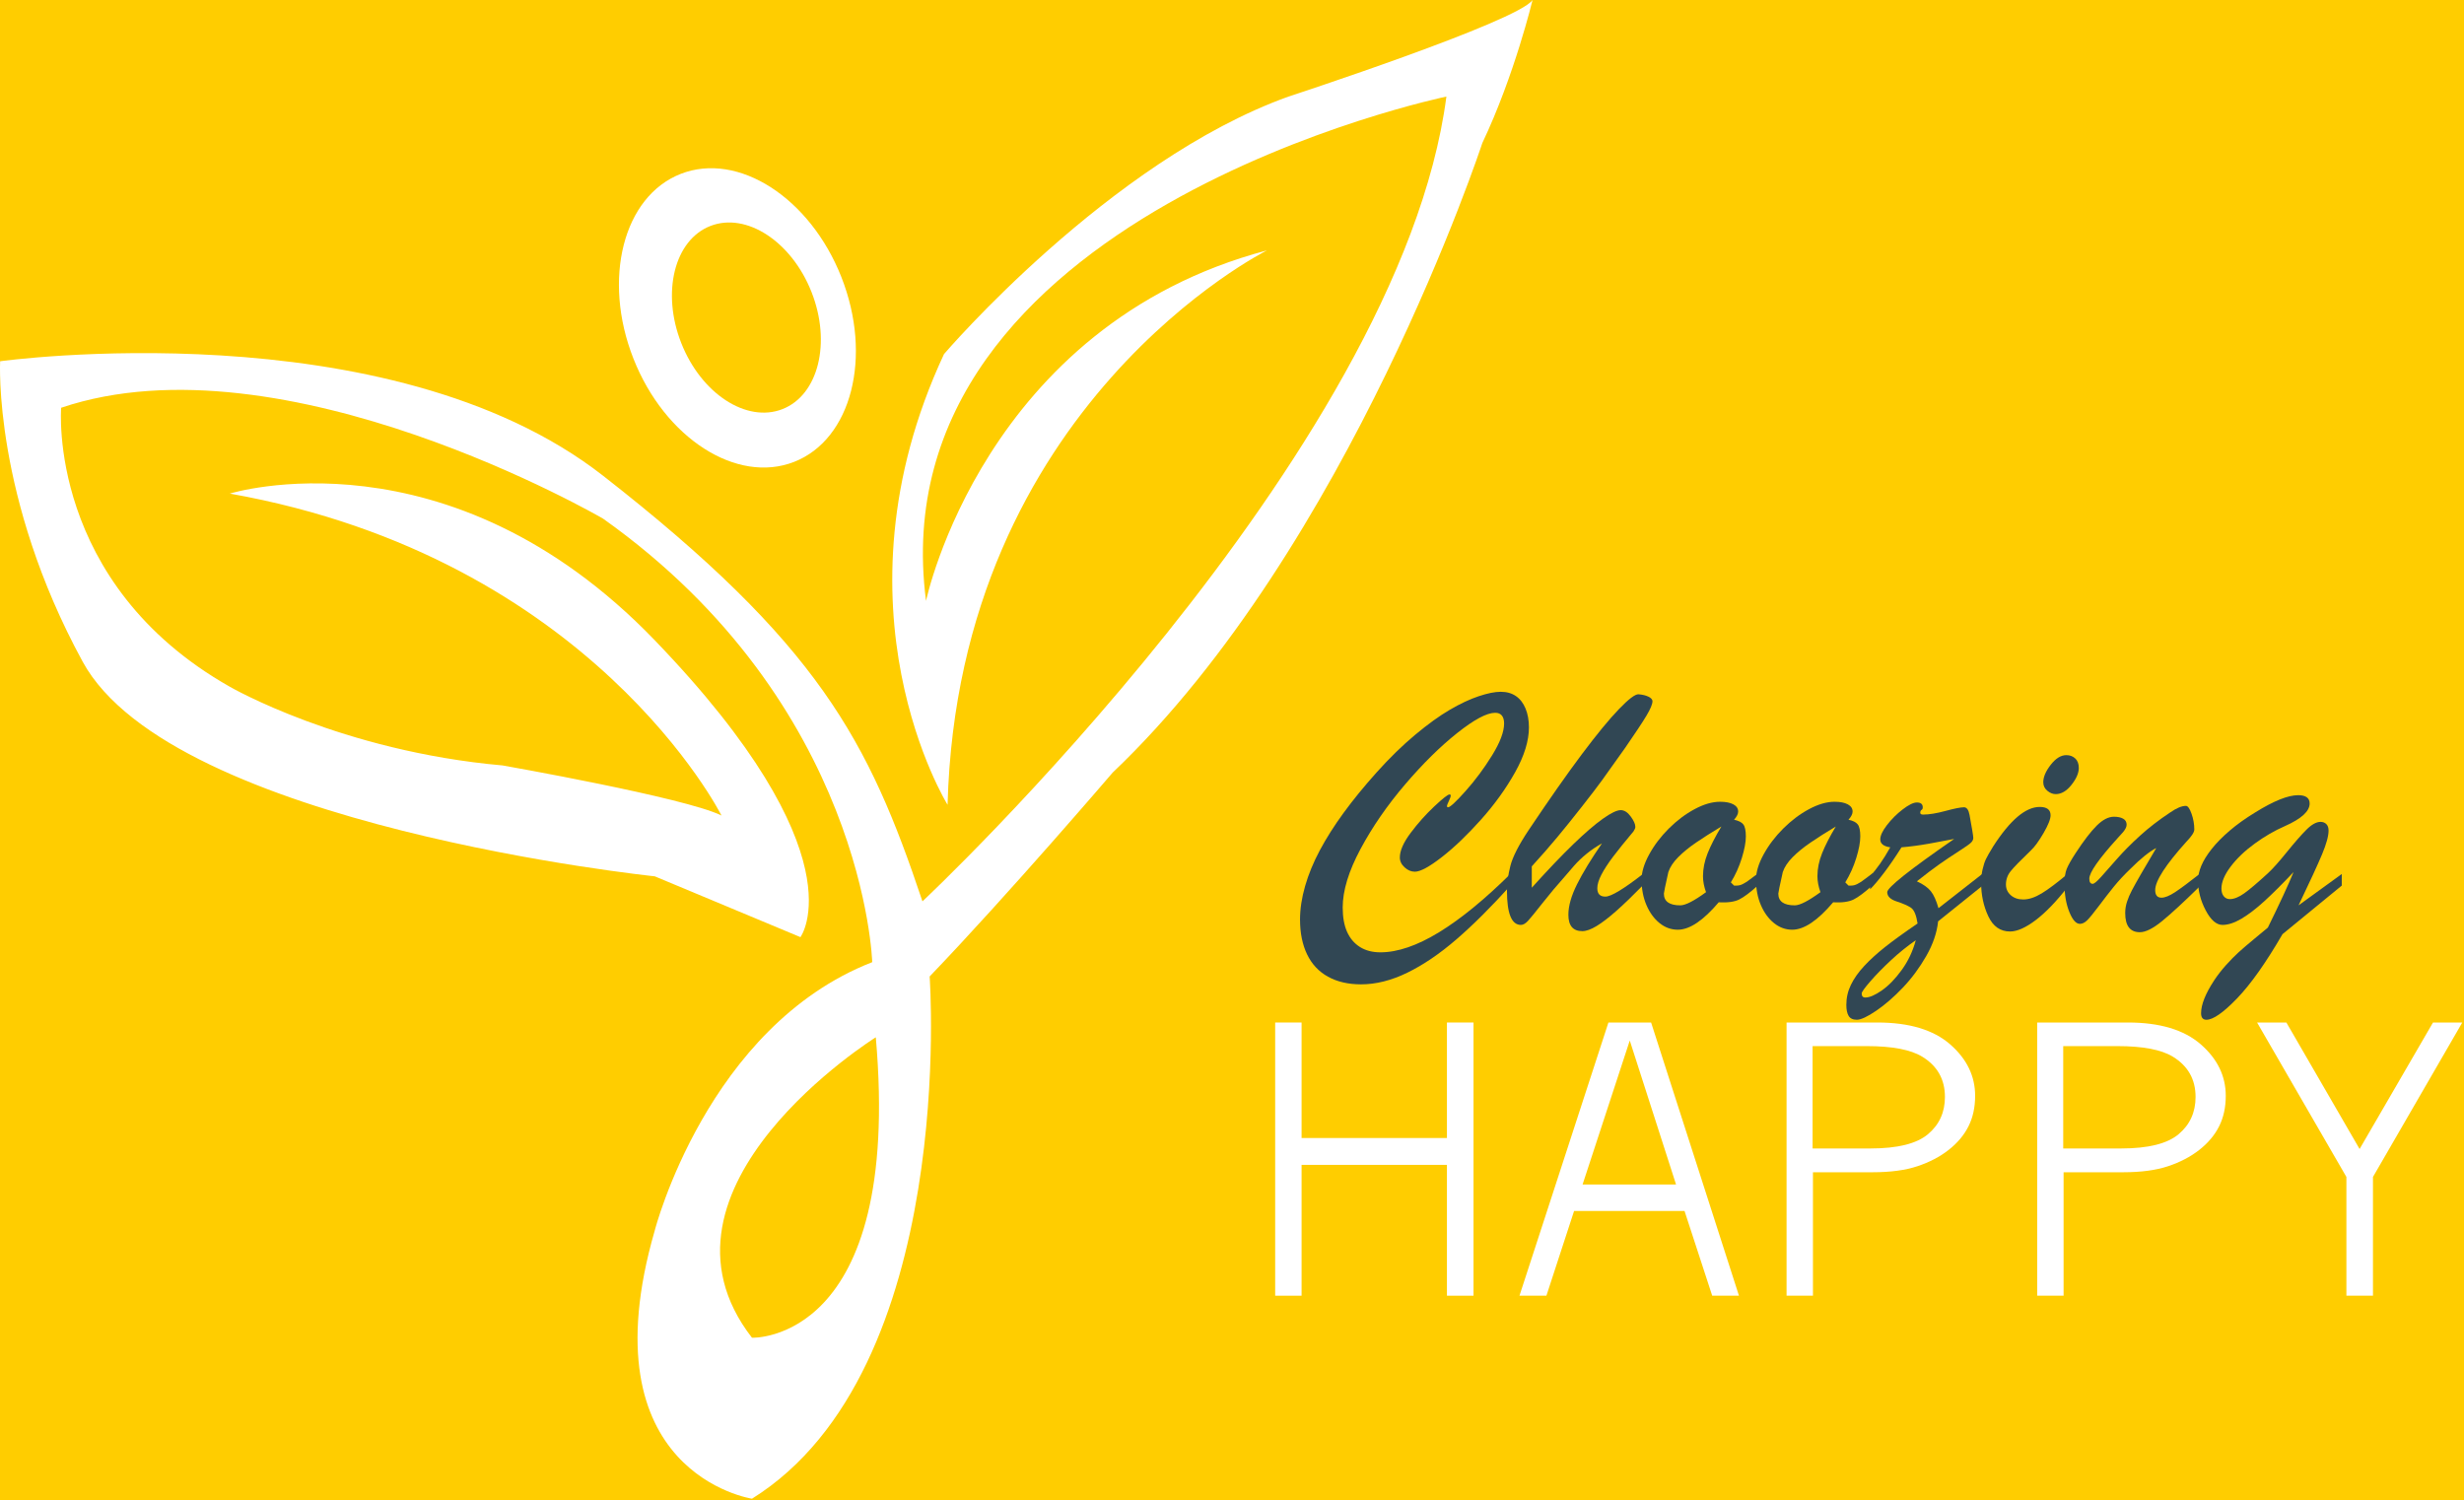 <?xml version="1.0" encoding="UTF-8" standalone="no"?><!DOCTYPE svg PUBLIC "-//W3C//DTD SVG 1.1//EN" "http://www.w3.org/Graphics/SVG/1.1/DTD/svg11.dtd"><svg width="100%" height="100%" viewBox="0 0 959 584" version="1.1" xmlns="http://www.w3.org/2000/svg" xmlns:xlink="http://www.w3.org/1999/xlink" xml:space="preserve" xmlns:serif="http://www.serif.com/" style="fill-rule:evenodd;clip-rule:evenodd;stroke-linejoin:round;stroke-miterlimit:2;"><rect x="-281.02" y="-394.267" width="4465.59" height="3001.96" style="fill:#ffcd00;"/><g id="Colour-logo" serif:id="Colour logo"></g><g id="showcase-logo"><g><path d="M496.305,397.987l10.273,-0l0,44.958l56.575,0l0,-44.958l10.344,-0l0,106.329l-10.344,-0l0,-50.92l-56.575,-0l0,50.92l-10.273,-0l-0,-106.329Z" style="fill:#fff;fill-rule:nonzero;"/><path d="M626.008,397.987l16.607,-0l34.198,106.329l-10.414,-0l-10.766,-32.965l-42.994,0l-10.767,32.965l-10.484,-0l34.62,-106.329Zm8.304,7.013l-18.366,56.041l36.379,-0l-18.013,-56.041Z" style="fill:#fff;fill-rule:nonzero;"/><path d="M695.337,397.987l35.324,-0c12.385,-0 21.826,2.828 28.323,8.486c6.497,5.658 9.746,12.345 9.746,20.06c-0,4.489 -0.868,8.451 -2.604,11.888c-1.735,3.437 -4.304,6.488 -7.705,9.153c-3.401,2.665 -7.447,4.781 -12.138,6.348c-4.691,1.566 -10.508,2.349 -17.451,2.349l-23.221,0l-0,48.045l-10.274,-0l0,-106.329Zm10.133,9.188l-0,39.838l22.588,0c10.461,0 17.896,-1.847 22.306,-5.541c4.41,-3.694 6.615,-8.533 6.615,-14.518c-0,-6.827 -2.932,-12.041 -8.796,-15.641c-4.504,-2.759 -11.705,-4.138 -21.603,-4.138l-21.11,-0Z" style="fill:#fff;fill-rule:nonzero;"/><path d="M792.883,397.987l35.324,-0c12.385,-0 21.826,2.828 28.323,8.486c6.497,5.658 9.746,12.345 9.746,20.06c-0,4.489 -0.868,8.451 -2.604,11.888c-1.735,3.437 -4.304,6.488 -7.705,9.153c-3.401,2.665 -7.447,4.781 -12.138,6.348c-4.691,1.566 -10.508,2.349 -17.451,2.349l-23.221,0l-0,48.045l-10.274,-0l0,-106.329Zm10.133,9.188l0,39.838l22.588,0c10.461,0 17.896,-1.847 22.306,-5.541c4.41,-3.694 6.615,-8.533 6.615,-14.518c-0,-6.827 -2.932,-12.041 -8.796,-15.641c-4.504,-2.759 -11.705,-4.138 -21.603,-4.138l-21.11,-0Z" style="fill:#fff;fill-rule:nonzero;"/><path d="M878.467,397.987l11.399,-0l28.499,49.237l28.569,-49.237l11.399,-0l-34.761,60.108l0,46.221l-10.344,-0l0,-46.221l-34.761,-60.108Z" style="fill:#fff;fill-rule:nonzero;"/></g><g><path d="M588.256,339.775l0,4.502c-7.783,8.635 -14.929,15.758 -21.438,21.368c-6.509,5.611 -12.867,9.928 -19.075,12.953c-6.208,3.025 -12.207,4.537 -17.998,4.537c-5.003,-0 -9.3,-0.993 -12.891,-2.979c-3.59,-1.985 -6.3,-4.883 -8.13,-8.692c-1.83,-3.81 -2.745,-8.324 -2.745,-13.542c-0,-4.109 0.66,-8.462 1.98,-13.056c1.321,-4.595 3.232,-9.235 5.733,-13.922c2.502,-4.687 5.571,-9.524 9.208,-14.511c3.637,-4.988 7.91,-10.229 12.821,-15.724c5.096,-5.679 10.123,-10.586 15.08,-14.718c4.957,-4.133 9.45,-7.377 13.481,-9.732c4.03,-2.355 7.771,-4.11 11.223,-5.264c3.451,-1.155 6.312,-1.732 8.582,-1.732c2.316,0 4.285,0.554 5.907,1.662c1.621,1.109 2.872,2.725 3.752,4.849c0.88,2.124 1.32,4.571 1.32,7.342c0,5.218 -1.783,11.025 -5.35,17.42c-3.568,6.396 -8.015,12.572 -13.343,18.529c-5.327,5.956 -10.412,10.817 -15.253,14.58c-4.841,3.763 -8.327,5.645 -10.458,5.645c-1.436,0 -2.768,-0.566 -3.996,-1.697c-1.228,-1.131 -1.842,-2.413 -1.842,-3.844c0,-2.632 1.402,-5.818 4.205,-9.559c2.802,-3.74 5.86,-7.169 9.172,-10.286c3.313,-3.117 5.293,-4.675 5.942,-4.675c0.324,-0 0.486,0.139 0.486,0.416c0,0.415 -0.243,1.131 -0.729,2.147c-0.487,1.016 -0.73,1.639 -0.73,1.87c0,0.369 0.139,0.554 0.417,0.554c0.788,0 3.058,-2.101 6.81,-6.303c3.753,-4.202 7.192,-8.831 10.32,-13.888c3.127,-5.056 4.69,-9.2 4.69,-12.433c0,-1.339 -0.289,-2.366 -0.868,-3.082c-0.58,-0.716 -1.448,-1.074 -2.606,-1.074c-3.243,0 -8.166,2.621 -14.767,7.862c-6.602,5.241 -13.366,11.914 -20.292,20.018c-6.926,8.104 -12.705,16.473 -17.338,25.108c-4.632,8.635 -6.949,16.231 -6.949,22.788c0,3.787 0.568,6.95 1.703,9.49c1.135,2.539 2.803,4.502 5.003,5.887c2.201,1.385 4.853,2.078 7.957,2.078c6.717,0 14.338,-2.609 22.862,-7.827c8.525,-5.218 17.906,-12.906 28.144,-23.065Z" style="fill:#314754;fill-rule:nonzero;"/><path d="M639.606,340.052l-0,4.364c-4.031,4.109 -7.517,7.469 -10.459,10.078c-2.941,2.609 -5.512,4.583 -7.713,5.922c-2.201,1.339 -4.065,2.009 -5.594,2.009c-3.614,-0 -5.42,-2.125 -5.42,-6.373c-0,-3.417 1.123,-7.377 3.37,-11.879c2.247,-4.502 5.478,-9.801 9.694,-15.896c-2.085,1.154 -4.054,2.482 -5.907,3.983c-1.853,1.5 -3.497,3.07 -4.934,4.71c-1.436,1.639 -2.64,3.036 -3.613,4.19c-3.011,3.371 -5.907,6.823 -8.687,10.355c-2.779,3.533 -4.655,5.83 -5.628,6.892c-0.973,1.062 -1.9,1.593 -2.78,1.593c-3.614,0 -5.42,-4.433 -5.42,-13.299c-0,-2.909 0.44,-6.118 1.32,-9.627c0.88,-3.51 3.243,-8.151 7.088,-13.923c8.107,-12.098 15.045,-21.991 20.813,-29.68c5.767,-7.688 10.551,-13.506 14.35,-17.455c3.798,-3.948 6.346,-5.876 7.644,-5.783c1.621,0.138 2.93,0.462 3.926,0.969c0.996,0.508 1.494,1.086 1.494,1.732c-0,1.155 -0.799,3.059 -2.398,5.714c-1.598,2.656 -4.343,6.8 -8.234,12.434c-4.216,5.956 -7.204,10.147 -8.965,12.571c-1.76,2.424 -4.389,5.865 -7.887,10.321c-3.498,4.456 -6.694,8.427 -9.59,11.913c-2.895,3.487 -6.196,7.262 -9.902,11.325l-0,8.312c6.208,-6.88 11.582,-12.514 16.122,-16.901c4.54,-4.387 8.385,-7.7 11.535,-9.939c3.151,-2.24 5.467,-3.36 6.95,-3.36c1.389,0 2.686,0.82 3.891,2.459c1.205,1.639 1.807,2.99 1.807,4.052c-0,0.462 -0.232,1.039 -0.695,1.732c-3.336,3.971 -5.988,7.261 -7.957,9.87c-1.969,2.609 -3.486,4.941 -4.552,6.996c-1.065,2.055 -1.598,3.821 -1.598,5.299c0,2.17 1.043,3.255 3.127,3.255c2.224,0 7.158,-2.978 14.802,-8.935Z" style="fill:#314754;fill-rule:nonzero;"/><path d="M684.284,339.913l0,4.641c-3.057,2.771 -5.513,4.618 -7.366,5.541c-1.853,0.924 -4.517,1.293 -7.991,1.109c-6.023,7.111 -11.327,10.666 -15.914,10.666c-2.594,0 -4.957,-0.854 -7.088,-2.562c-2.131,-1.709 -3.833,-4.041 -5.107,-6.996c-1.274,-2.955 -1.911,-6.257 -1.911,-9.905c-0,-2.955 0.984,-6.234 2.953,-9.836c1.969,-3.601 4.517,-6.961 7.644,-10.078c3.127,-3.117 6.474,-5.633 10.041,-7.55c3.568,-1.916 6.88,-2.874 9.938,-2.874c2.177,-0 3.891,0.335 5.142,1.004c1.251,0.67 1.876,1.605 1.876,2.805c0,0.924 -0.532,1.986 -1.598,3.187c1.76,0.369 2.965,0.981 3.614,1.835c0.648,0.854 0.972,2.413 0.972,4.676c0,2.216 -0.521,5.01 -1.563,8.381c-1.042,3.371 -2.467,6.534 -4.274,9.489l1.251,1.247l1.042,-0c0.788,-0 1.564,-0.197 2.328,-0.589c0.765,-0.393 1.448,-0.808 2.05,-1.247c0.603,-0.439 1.923,-1.42 3.961,-2.944Zm-14.315,-18.216c-3.845,2.309 -7.134,4.398 -9.868,6.268c-2.733,1.87 -5.049,3.764 -6.949,5.68c-1.899,1.916 -3.173,3.844 -3.822,5.784c-1.158,5.171 -1.737,7.965 -1.737,8.381c0,3.047 2.131,4.571 6.393,4.571c1.992,0 5.328,-1.708 10.007,-5.126c-0.788,-2.17 -1.181,-4.248 -1.181,-6.233c-0,-2.909 0.602,-5.876 1.806,-8.901c1.205,-3.024 2.988,-6.499 5.351,-10.424Z" style="fill:#314754;fill-rule:nonzero;"/><path d="M728.824,339.913l-0,4.641c-3.058,2.771 -5.513,4.618 -7.366,5.541c-1.853,0.924 -4.517,1.293 -7.992,1.109c-6.022,7.111 -11.327,10.666 -15.913,10.666c-2.595,0 -4.957,-0.854 -7.088,-2.562c-2.131,-1.709 -3.834,-4.041 -5.108,-6.996c-1.274,-2.955 -1.911,-6.257 -1.911,-9.905c0,-2.955 0.985,-6.234 2.953,-9.836c1.969,-3.601 4.517,-6.961 7.644,-10.078c3.128,-3.117 6.475,-5.633 10.042,-7.55c3.567,-1.916 6.88,-2.874 9.937,-2.874c2.178,-0 3.892,0.335 5.142,1.004c1.251,0.67 1.877,1.605 1.877,2.805c-0,0.924 -0.533,1.986 -1.599,3.187c1.761,0.369 2.965,0.981 3.614,1.835c0.649,0.854 0.973,2.413 0.973,4.676c-0,2.216 -0.521,5.01 -1.564,8.381c-1.042,3.371 -2.467,6.534 -4.273,9.489l1.25,1.247l1.043,-0c0.787,-0 1.563,-0.197 2.328,-0.589c0.764,-0.393 1.448,-0.808 2.05,-1.247c0.602,-0.439 1.922,-1.42 3.961,-2.944Zm-14.315,-18.216c-3.846,2.309 -7.135,4.398 -9.868,6.268c-2.733,1.87 -5.05,3.764 -6.949,5.68c-1.9,1.916 -3.174,3.844 -3.822,5.784c-1.158,5.171 -1.738,7.965 -1.738,8.381c0,3.047 2.132,4.571 6.394,4.571c1.992,0 5.327,-1.708 10.006,-5.126c-0.787,-2.17 -1.181,-4.248 -1.181,-6.233c0,-2.909 0.602,-5.876 1.807,-8.901c1.204,-3.024 2.988,-6.499 5.351,-10.424Z" style="fill:#314754;fill-rule:nonzero;"/><path d="M727.847,346.147l-0,-5.125c2.548,-2.679 5.165,-6.419 7.852,-11.221c-2.594,-0.37 -3.891,-1.409 -3.891,-3.117c-0,-1.432 0.868,-3.279 2.605,-5.541c1.738,-2.263 3.776,-4.295 6.116,-6.096c2.339,-1.801 4.181,-2.701 5.524,-2.701c1.529,-0 2.293,0.623 2.293,1.87c0,0.508 -0.139,0.831 -0.417,0.97c-0.37,0.231 -0.555,0.623 -0.555,1.177c-0,0.462 0.37,0.693 1.111,0.693c2.317,-0 5.224,-0.473 8.722,-1.42c3.497,-0.947 5.895,-1.42 7.192,-1.42c1.065,0 1.783,0.993 2.154,2.978c0.973,5.265 1.459,8.243 1.459,8.936c0,0.646 -0.289,1.258 -0.868,1.835c-0.579,0.577 -2.201,1.72 -4.865,3.429c-2.663,1.708 -5.13,3.359 -7.4,4.952c-2.27,1.593 -5.212,3.821 -8.826,6.684c2.502,1.155 4.32,2.448 5.455,3.879c1.135,1.432 2.12,3.625 2.954,6.58l17.372,-13.576l0,4.641l-17.511,14.061c-0.464,4.433 -2.004,8.935 -4.621,13.507c-2.618,4.571 -5.664,8.681 -9.139,12.329c-3.474,3.648 -6.925,6.638 -10.354,8.97c-3.428,2.332 -5.93,3.498 -7.505,3.498c-1.529,-0 -2.594,-0.497 -3.196,-1.49c-0.603,-0.992 -0.904,-2.435 -0.904,-4.329c0,-2.724 0.591,-5.31 1.772,-7.757c1.182,-2.448 2.896,-4.884 5.143,-7.308c2.247,-2.424 4.957,-4.895 8.13,-7.411c3.174,-2.517 7.401,-5.576 12.682,-9.178c-0.509,-3.278 -1.366,-5.322 -2.571,-6.13c-1.204,-0.808 -3.046,-1.616 -5.525,-2.424c-2.478,-0.808 -3.717,-2.02 -3.717,-3.637c-0,-1.8 8.686,-8.704 26.059,-20.71c-2.78,0.554 -6.046,1.166 -9.798,1.836c-3.753,0.669 -7.32,1.143 -10.702,1.42c-2.363,3.74 -4.61,7.019 -6.741,9.835c-2.131,2.817 -3.961,4.987 -5.489,6.511Zm17.789,19.81c-3.335,2.309 -6.555,4.906 -9.659,7.792c-3.104,2.886 -5.779,5.622 -8.026,8.208c-2.247,2.586 -3.37,4.156 -3.37,4.71c-0,1.062 0.463,1.593 1.389,1.593c1.668,0 3.822,-0.923 6.463,-2.77c2.641,-1.847 5.212,-4.491 7.713,-7.931c2.502,-3.44 4.332,-7.308 5.49,-11.602Z" style="fill:#314754;fill-rule:nonzero;"/><path d="M800.113,309.09c-1.158,0 -2.259,-0.438 -3.301,-1.316c-1.042,-0.877 -1.563,-1.985 -1.563,-3.324c-0,-2.032 0.972,-4.295 2.918,-6.788c1.946,-2.494 3.961,-3.741 6.046,-3.741c1.39,0 2.548,0.428 3.474,1.282c0.927,0.854 1.39,2.089 1.39,3.706c0,1.985 -0.949,4.178 -2.849,6.58c-1.899,2.401 -3.938,3.601 -6.115,3.601Zm4.725,30.962l0,5.056c-4.493,5.772 -8.686,10.125 -12.578,13.057c-3.891,2.932 -7.203,4.398 -9.937,4.398c-3.799,0 -6.625,-1.986 -8.478,-5.957c-1.853,-3.971 -2.779,-8.312 -2.779,-13.022c-0,-1.8 0.185,-3.521 0.556,-5.16c0.37,-1.639 0.81,-2.99 1.32,-4.052c0.51,-1.062 1.459,-2.724 2.849,-4.987c6.579,-10.205 12.601,-15.307 18.068,-15.307c2.826,-0 4.239,1.085 4.239,3.255c-0,1.478 -0.915,3.786 -2.745,6.927c-1.83,3.14 -3.463,5.379 -4.899,6.718c-4.031,3.879 -6.66,6.58 -7.888,8.104c-1.227,1.524 -1.841,3.256 -1.841,5.195c-0,1.662 0.625,3.048 1.876,4.156c1.251,1.108 2.873,1.662 4.865,1.662c2.177,0 4.574,-0.796 7.192,-2.389c2.617,-1.593 6.011,-4.145 10.18,-7.654Z" style="fill:#314754;fill-rule:nonzero;"/><path d="M851.046,327.515c-8.154,9.051 -12.231,15.354 -12.231,18.909c0,1.986 0.811,2.979 2.432,2.979c1.344,-0 3.093,-0.704 5.247,-2.113c2.154,-1.408 5.524,-3.913 10.111,-7.515l-0,4.779c-6.579,6.465 -11.628,11.129 -15.149,13.992c-3.521,2.863 -6.393,4.294 -8.617,4.294c-3.799,0 -5.698,-2.493 -5.698,-7.48c-0,-1.478 0.231,-2.933 0.695,-4.364c0.463,-1.432 1.1,-2.921 1.911,-4.468c0.81,-1.547 2.05,-3.763 3.717,-6.649c1.668,-2.886 3.591,-6.153 5.768,-9.801c-2.641,1.339 -5.953,3.994 -9.937,7.965c-2.594,2.494 -4.795,4.86 -6.602,7.1c-1.807,2.239 -3.741,4.733 -5.802,7.481c-2.062,2.747 -3.567,4.594 -4.517,5.541c-0.95,0.946 -1.911,1.42 -2.884,1.42c-1.483,-0 -2.849,-1.547 -4.1,-4.641c-1.251,-3.094 -1.876,-6.696 -1.876,-10.805c-0,-2.54 0.289,-4.526 0.868,-5.957c0.579,-1.432 1.726,-3.463 3.44,-6.096c3.197,-4.894 5.953,-8.485 8.27,-10.77c2.316,-2.286 4.54,-3.429 6.671,-3.429c1.482,0 2.675,0.254 3.579,0.762c0.903,0.508 1.355,1.293 1.355,2.355c-0,0.462 -0.139,0.947 -0.417,1.455c-0.278,0.508 -0.591,0.969 -0.938,1.385c-0.348,0.416 -1.078,1.224 -2.189,2.424c-7.32,8.081 -10.98,13.322 -10.98,15.723c-0,1.339 0.44,2.009 1.32,2.009c0.556,0 1.633,-0.889 3.232,-2.667c1.598,-1.777 3.659,-4.109 6.184,-6.995c2.525,-2.886 5.513,-5.9 8.965,-9.04c3.451,-3.14 7.377,-6.164 11.778,-9.073c2.456,-1.709 4.494,-2.563 6.116,-2.563c0.741,-0 1.471,1.016 2.189,3.048c0.718,2.031 1.077,4.086 1.077,6.164c-0,1.016 -0.996,2.563 -2.988,4.641Z" style="fill:#314754;fill-rule:nonzero;"/><path d="M911.429,344.693l-23.071,18.909c-6.486,11.175 -12.393,19.521 -17.72,25.039c-5.328,5.518 -9.289,8.278 -11.883,8.278c-1.39,-0 -2.085,-0.855 -2.085,-2.563c0,-3.325 1.691,-7.573 5.073,-12.745c1.343,-2.032 2.884,-4.017 4.621,-5.957c1.737,-1.939 3.382,-3.613 4.934,-5.022c1.552,-1.408 3.602,-3.163 6.15,-5.264c2.548,-2.101 4.285,-3.544 5.212,-4.329c4.632,-9.42 7.968,-16.623 10.006,-21.61c-4.354,4.617 -8.153,8.404 -11.396,11.359c-3.243,2.955 -6.22,5.23 -8.93,6.823c-2.71,1.593 -5.154,2.389 -7.331,2.389c-2.363,0 -4.54,-1.881 -6.532,-5.645c-1.992,-3.763 -2.988,-7.631 -2.988,-11.602c-0,-1.847 0.428,-3.786 1.285,-5.818c0.857,-2.032 2.201,-4.202 4.031,-6.511c1.83,-2.309 4.158,-4.675 6.984,-7.1c2.826,-2.424 6.138,-4.79 9.937,-7.099c7.181,-4.479 12.763,-6.719 16.747,-6.719c2.965,0 4.448,1.085 4.448,3.256c-0,3.001 -3.22,5.933 -9.66,8.796c-3.937,1.709 -7.841,3.971 -11.709,6.788c-3.868,2.817 -6.995,5.807 -9.381,8.97c-2.386,3.163 -3.579,6.014 -3.579,8.554c0,1.247 0.301,2.24 0.903,2.979c0.603,0.738 1.39,1.108 2.363,1.108c1.622,-0 3.475,-0.739 5.559,-2.217c2.085,-1.477 5.166,-4.086 9.243,-7.827c1.853,-1.708 4.32,-4.467 7.4,-8.277c3.081,-3.809 5.629,-6.718 7.644,-8.727c2.016,-2.009 3.834,-3.013 5.456,-3.013c0.926,-0 1.679,0.288 2.258,0.866c0.579,0.577 0.869,1.42 0.869,2.528c-0,2.124 -0.846,5.206 -2.537,9.247c-1.691,4.04 -4.737,10.655 -9.138,19.844l16.817,-12.191l-0,4.503Z" style="fill:#314754;fill-rule:nonzero;"/></g><path d="M327.484,107.888c12.19,30.955 3.948,63.136 -18.404,71.883c-22.357,8.747 -50.362,-9.252 -62.553,-40.201c-12.195,-30.954 -3.952,-63.135 18.404,-71.887c22.357,-8.743 50.362,9.251 62.553,40.205" style="fill:#fff;fill-rule:nonzero;"/><path d="M292.678,520.685c-45.397,-58.473 48.187,-116.942 48.187,-116.942c10.463,119.327 -48.187,116.942 -48.187,116.942m208.815,-483.097c-69.842,25.061 -134.086,100.242 -134.086,100.242c-46.099,98.847 1.391,175.419 1.391,175.419c4.194,-155.929 124.316,-215.797 124.316,-215.797c-110.343,29.236 -132.696,136.439 -132.696,136.439c-19.553,-150.362 202.528,-196.303 202.528,-196.303c-18.153,139.221 -203.923,313.249 -203.923,313.249c-20.952,-62.653 -40.505,-100.242 -124.311,-165.676c-83.806,-65.434 -234.659,-44.55 -234.659,-44.55c-0,0 -2.79,52.902 32.126,116.946c34.926,64.039 222.656,83.533 222.656,83.533l56.699,23.67c-0,-0 23.747,-32.022 -56.699,-115.555c-80.437,-83.533 -165.387,-57.083 -165.387,-57.083c141.074,25.061 191.359,125.303 191.359,125.303c-13.969,-6.966 -85.206,-19.494 -85.206,-19.494c-62.853,-5.567 -106.153,-30.627 -106.153,-30.627c-71.232,-40.374 -65.648,-108.594 -65.648,-108.594c86.601,-29.236 210.912,43.159 210.912,43.159c101.959,72.396 104.758,172.633 104.758,172.633c-64.252,25.061 -84.635,104.418 -84.635,104.418c-27.363,94.671 37.843,104.413 37.843,104.413c80.314,-50.116 69.14,-203.26 69.14,-203.26c30.727,-32.021 71.232,-79.357 71.232,-79.357c92.19,-87.709 143.869,-245.029 143.869,-245.029c12.565,-26.451 19.553,-55.687 19.553,-55.687c-5.589,8.352 -94.979,37.588 -94.979,37.588" style="fill:#fff;fill-rule:nonzero;"/><path d="M315.851,113.679c7.75,19.685 2.685,40.079 -11.315,45.559c-14.005,5.48 -31.639,-6.034 -39.389,-25.715c-7.75,-19.685 -2.685,-40.083 11.315,-45.558c14.005,-5.48 31.639,6.034 39.389,25.714" style="fill:#ffcd00;fill-rule:nonzero;"/></g><g id="showcase-logo1" serif:id="showcase-logo"></g></svg>